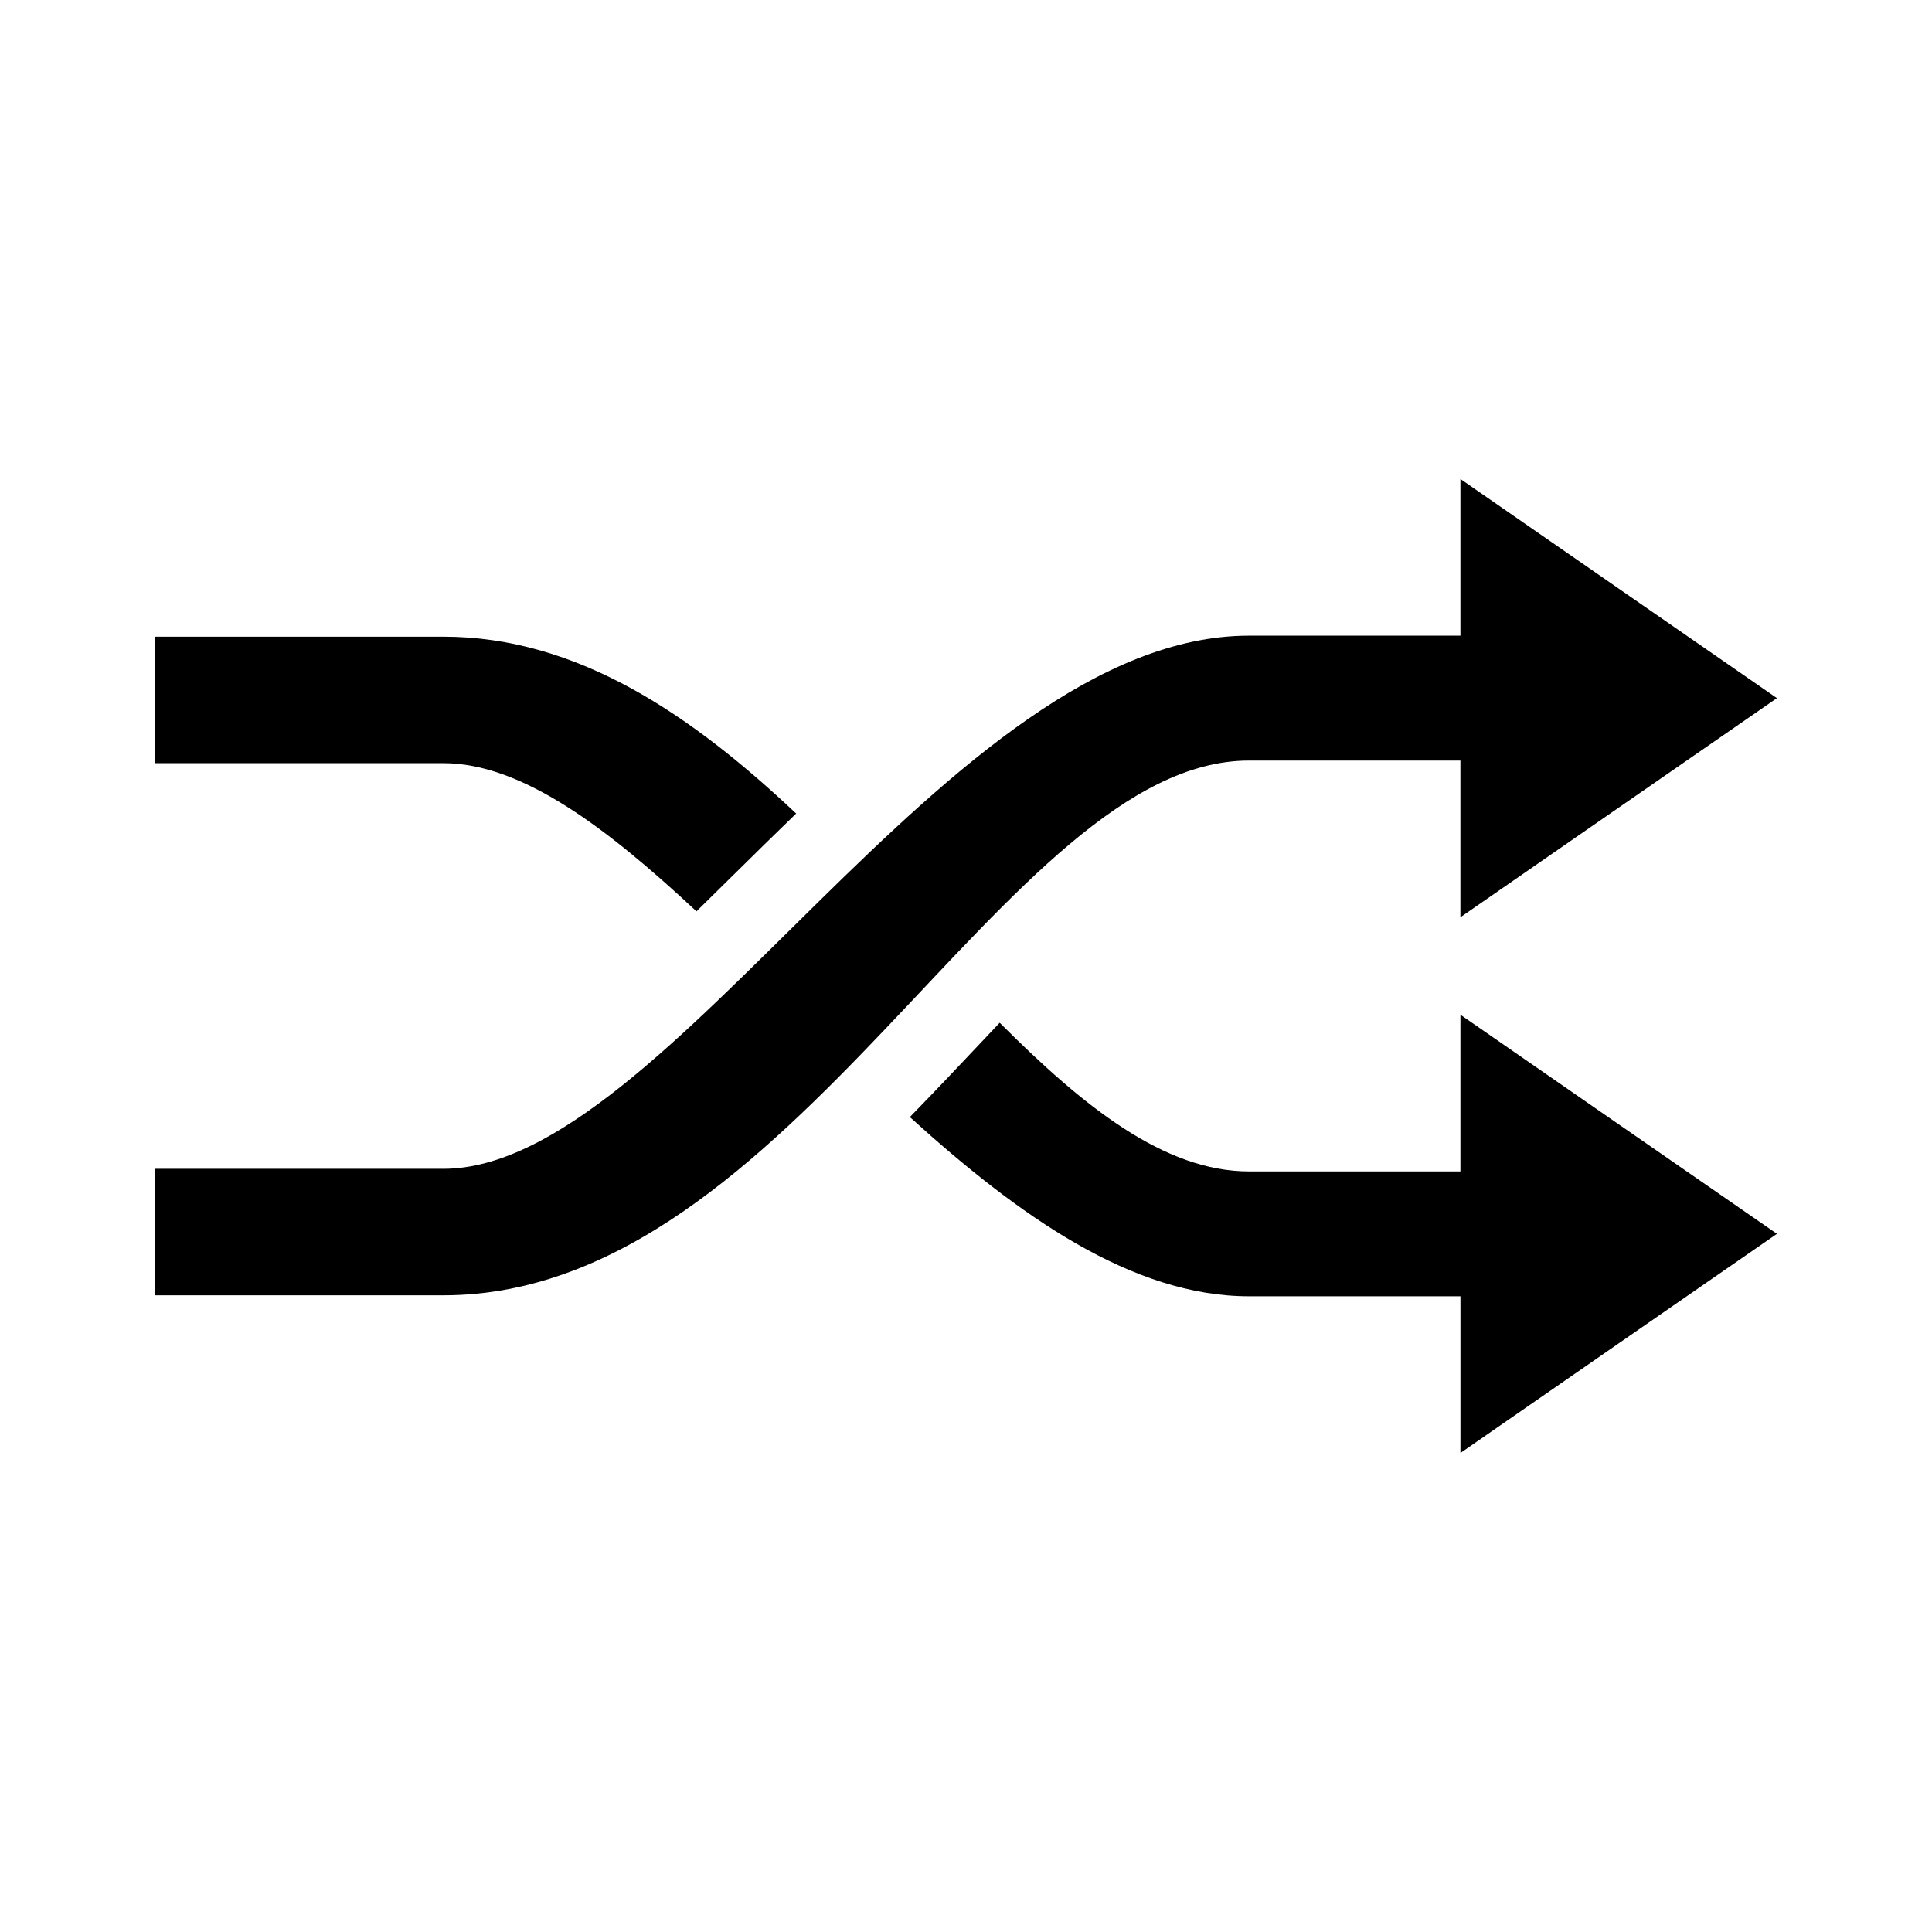 <svg xmlns="http://www.w3.org/2000/svg" xmlns:xlink="http://www.w3.org/1999/xlink" version="1.1" x="0px" y="0px" viewBox="0 0 100 100" enable-background="new 0 0 100 100" xml:space="preserve"><path d="M36.049,47.172c0.648-0.634,1.291-1.27,1.925-1.896c1.059-1.045,2.139-2.108,3.235-3.167  c-5.359-5.048-11.276-9.155-18.262-9.155H8.025v6.547h14.921C27.002,39.501,31.395,42.83,36.049,47.172z"></path><path d="M75.591,52.522v8.11c0,0-9.18,0-10.94,0c-4.378,0-8.56-3.339-12.907-7.696c-0.374,0.395-0.749,0.794-1.124,1.19  c-1.147,1.22-2.323,2.46-3.526,3.692c5.619,5.101,11.504,9.278,17.558,9.278c1.678,0,10.94,0,10.94,0v8.11l8.189-5.672l8.194-5.671  l-8.194-5.671L75.591,52.522z"></path><path d="M83.78,30.463l-8.189-5.671v8.11c0,0-9.263,0-10.94,0c-15.567,0-30.021,27.595-41.704,27.595H8.025v6.548h14.921  c18.144,0,29.093-27.678,41.704-27.678c1.761,0,10.94,0,10.94,0v8.11l8.189-5.671l8.194-5.671L83.78,30.463z"></path></svg>